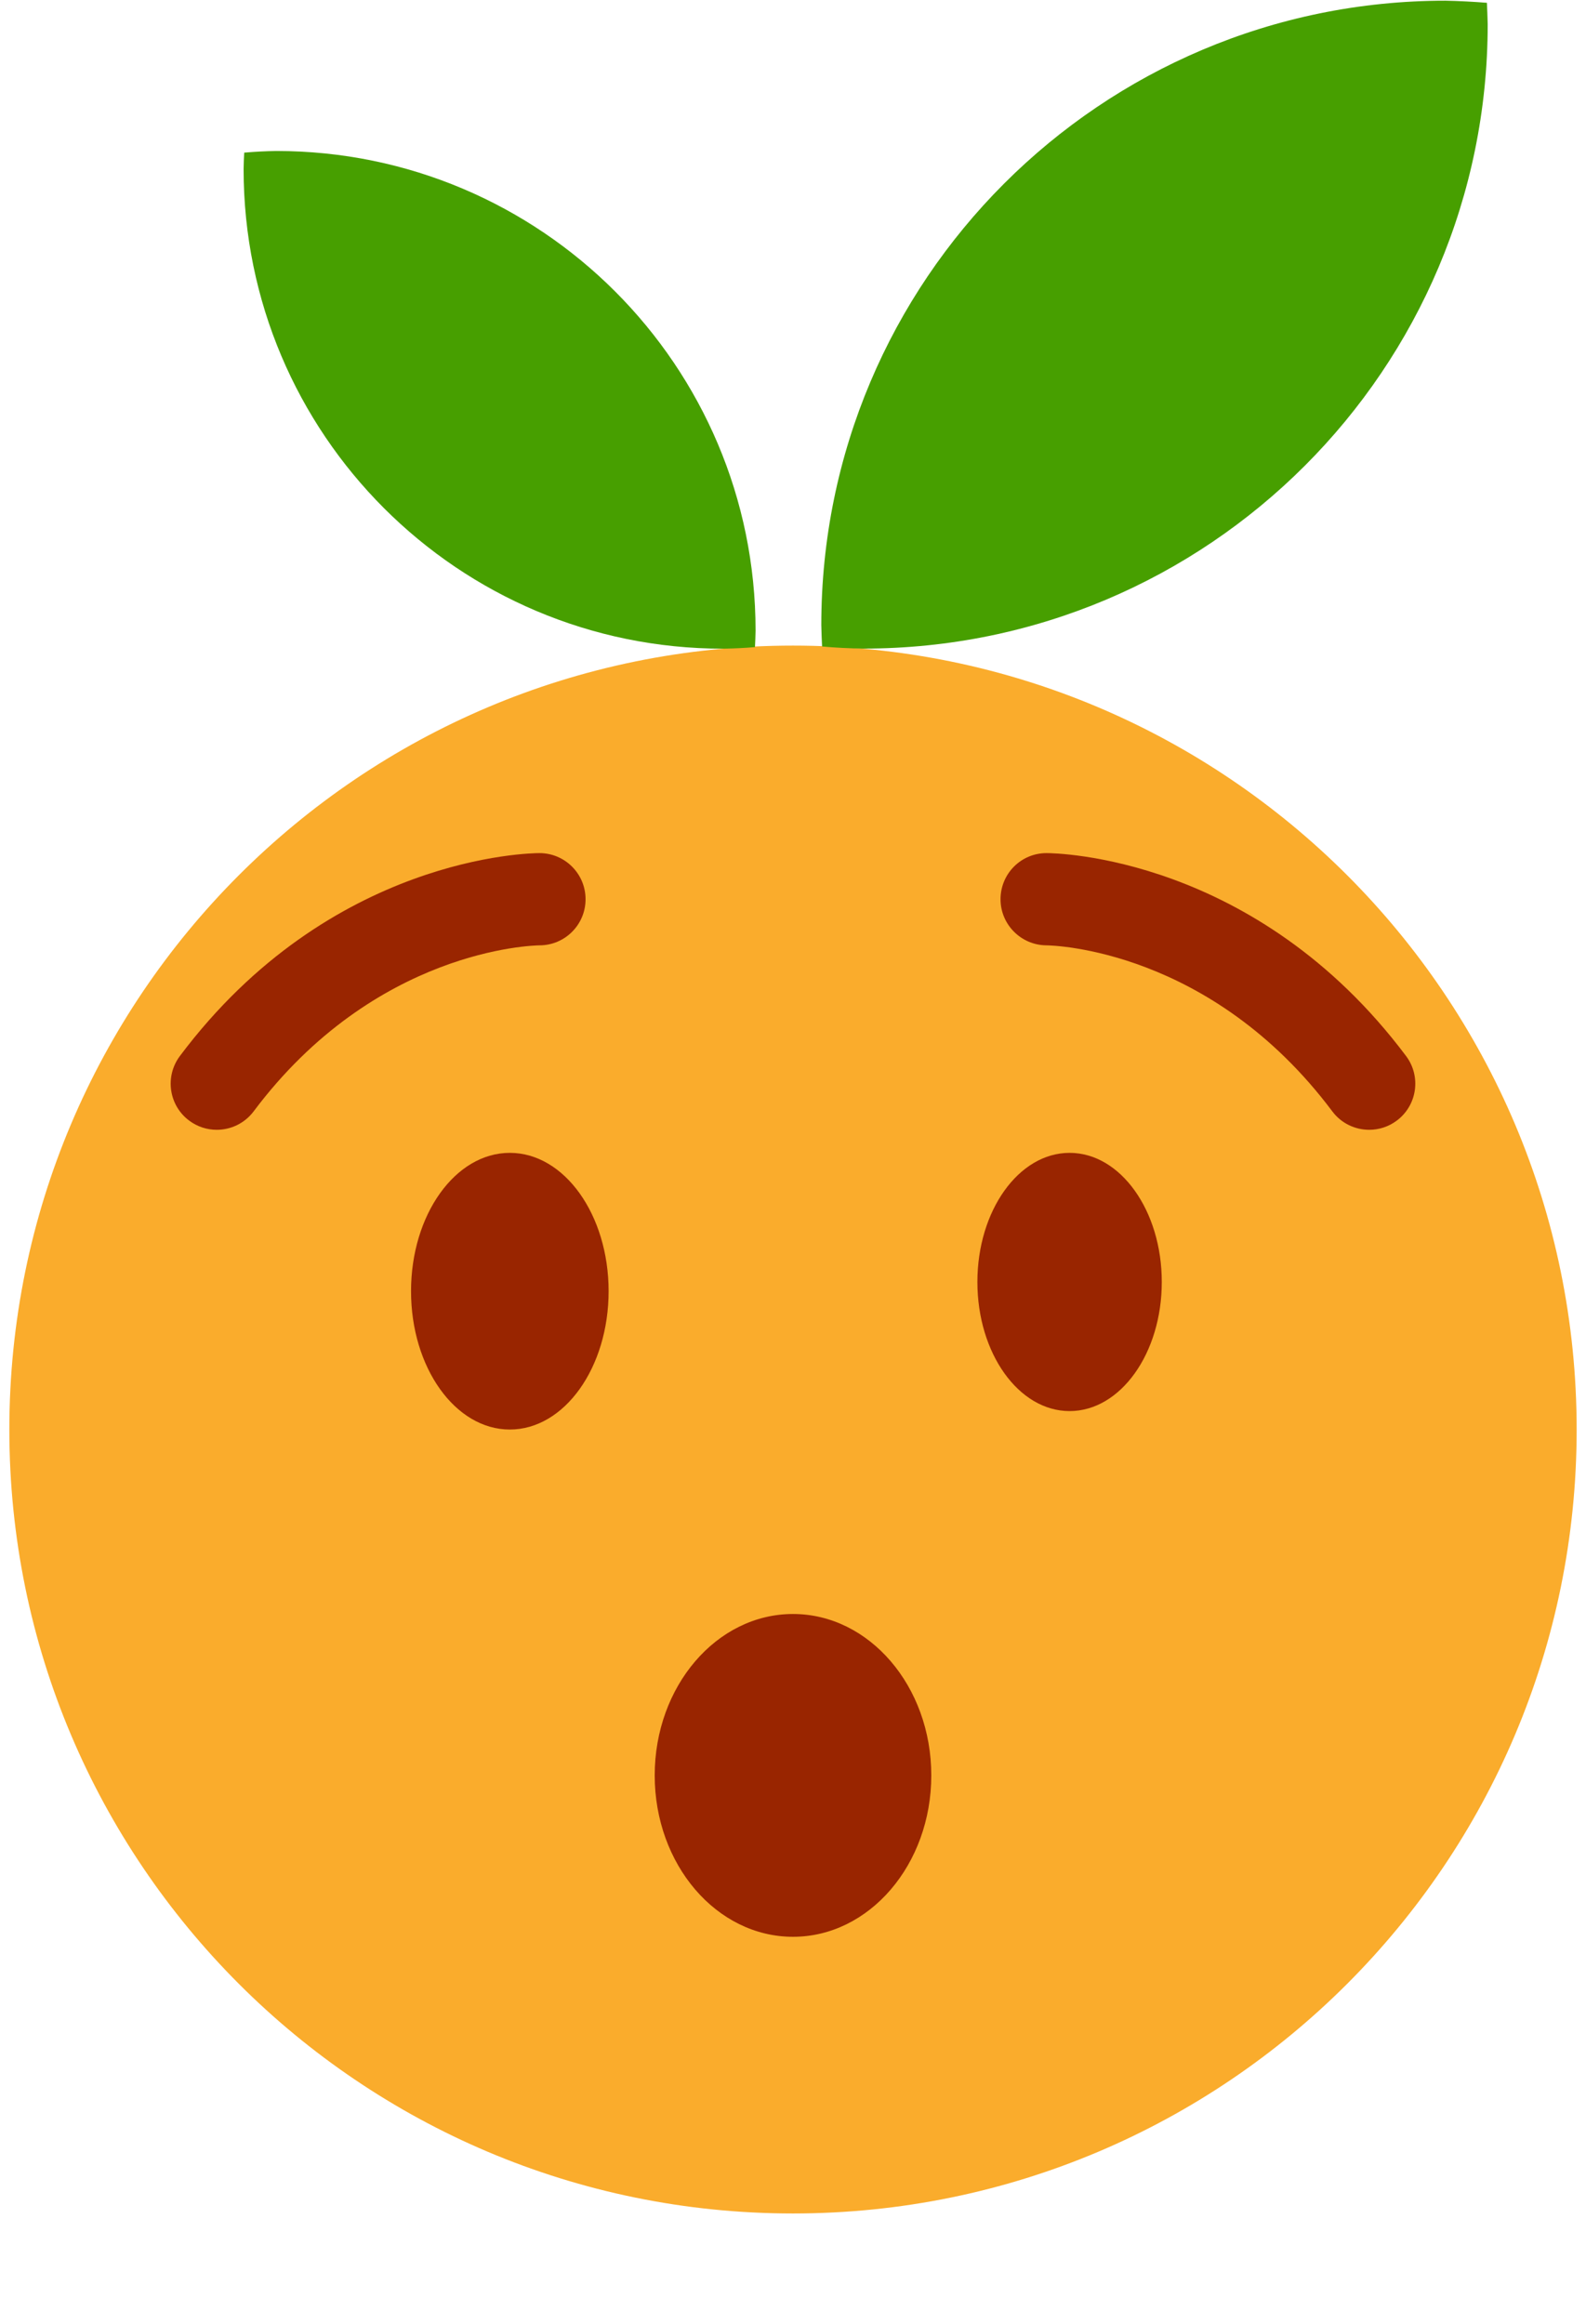 <svg xmlns="http://www.w3.org/2000/svg" xmlns:svg="http://www.w3.org/2000/svg" style="enable-background:new 0 0 42.5 63" id="clemoji3_1f62f" width="19" height="27.833" version="1.1" viewBox="0 0 42.5 63" xml:space="preserve"><g id="g10" transform="matrix(1.25,0,0,-1.25,-2.5,62.5)"><g id="g20" transform="translate(36,19)"><path id="path22" d="m 0,0 c 0,-9.389 -7.611,-17 -17,-17 -9.389,0 -17,7.611 -17,17 0,9.389 7.611,17 17,17 C -7.611,17 0,9.389 0,0" style="fill:#faac2c;fill-opacity:1;fill-rule:nonzero;stroke:none"/></g><g id="g24" transform="translate(22,11.5)"><path id="path26" d="m 0,0 c 0,-1.934 -1.345,-3.5 -3,-3.5 -1.657,0 -3,1.566 -3,3.5 0,1.932 1.343,3.5 3,3.5 1.655,0 3,-1.568 3,-3.5" style="fill:#992500;fill-opacity:1;fill-rule:nonzero;stroke:none"/></g><g id="g28" transform="translate(31.5,25.5)"><path id="path30" d="M 0,0 C -0.305,0 -0.605,0.138 -0.801,0.4 -3.441,3.921 -6.862,3.999 -7.007,4 -7.557,4.006 -8.001,4.456 -7.998,5.005 -7.995,5.556 -7.551,6 -7.001,6 -6.817,6 -2.464,5.95 0.799,1.6 1.131,1.158 1.041,0.531 0.599,0.2 0.419,0.065 0.209,0 0,0" style="fill:#992500;fill-opacity:1;fill-rule:nonzero;stroke:none"/></g><g id="g32" transform="translate(6.499,25.5)"><path id="path34" d="m 0,0 c -0.208,0 -0.419,0.065 -0.599,0.2 -0.442,0.331 -0.531,0.958 -0.2,1.4 3.262,4.35 7.616,4.4 7.8,4.4 0.552,0 1,-0.448 1,-1 C 8.001,4.449 7.556,4.002 7.005,4 6.85,3.998 3.437,3.914 0.801,0.4 0.604,0.138 0.304,0 0,0" style="fill:#992500;fill-opacity:1;fill-rule:nonzero;stroke:none"/></g><g id="g36" transform="translate(15,22)"><path id="path38" d="m 0,0 c 0,-1.657 -0.96,-3 -2.143,-3 -1.184,0 -2.143,1.343 -2.143,3 0,1.657 0.959,3 2.143,3 C -0.96,3 0,1.657 0,0" style="fill:#992500;fill-opacity:1;fill-rule:nonzero;stroke:none"/></g><g id="g40" transform="translate(27,22.2)"><path id="path42" d="m 0,0 c 0,-1.547 -0.895,-2.8 -2,-2.8 -1.104,0 -2,1.253 -2,2.8 0,1.546 0.896,2.8 2,2.8 1.105,0 2,-1.254 2,-2.8" style="fill:#992500;fill-opacity:1;fill-rule:nonzero;stroke:none"/></g><g id="gfeuille" transform="translate(113.911,50.659)"><path id="path4138-2" fill="#479F00" d="M-80.758-0.674c-7.478-0.001-13.541-6.064-13.539-13.541c0.003-0.155,0.009-0.31,0.017-0.464c0.297-0.026,0.597-0.041,0.897-0.045c7.478-0.001,13.541,6.062,13.542,13.54c0,0.001,0,0.001,0,0.002c-0.005,0.154-0.009,0.308-0.017,0.462C-80.156-0.696-80.458-0.68-80.758-0.674L-80.758-0.674z"/><path id="path4138-2-5" fill="#479F00" d="M-106.123-3.933c5.744,0,10.4-4.658,10.4-10.402c-0.003-0.12-0.006-0.238-0.013-0.357c-0.23-0.02-0.461-0.03-0.691-0.034c-5.745-0.001-10.402,4.656-10.402,10.4c0,0.002,0,0.002,0,0.002c0.002,0.119,0.006,0.237,0.013,0.355C-106.584-3.949-106.355-3.937-106.123-3.933L-106.123-3.933z"/></g></g></svg>